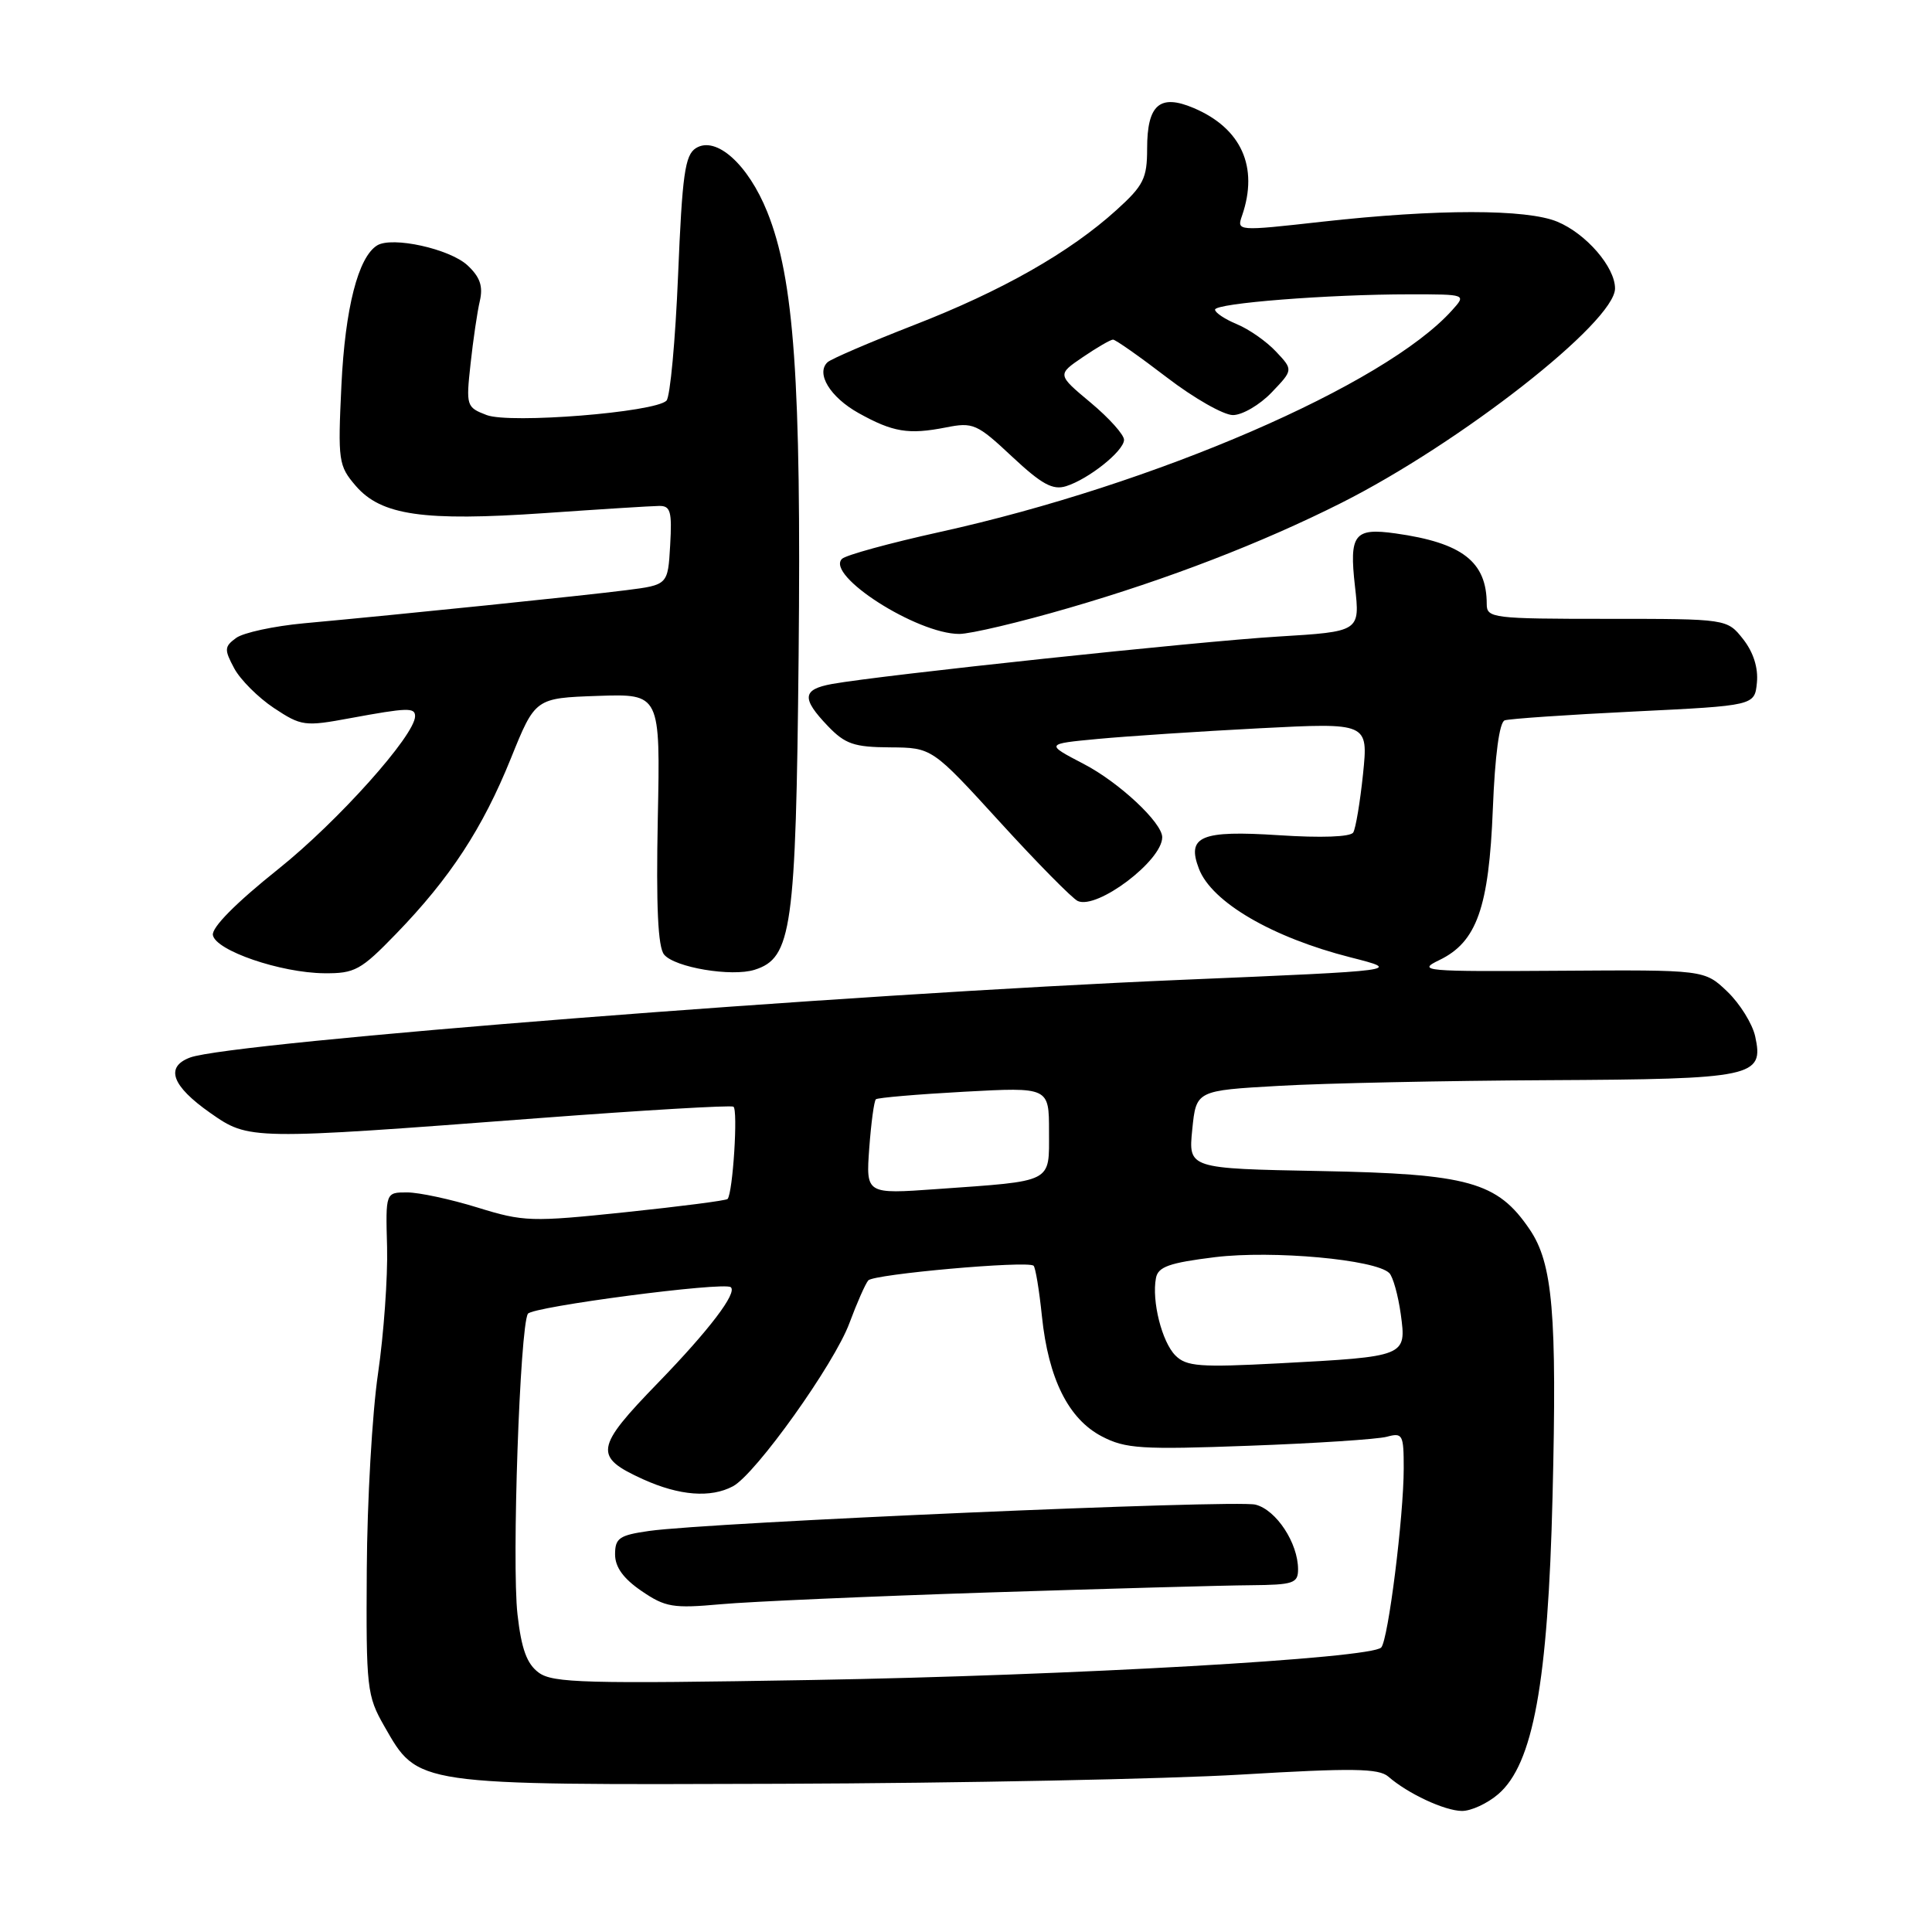 <?xml version="1.0" encoding="UTF-8" standalone="no"?>
<!DOCTYPE svg PUBLIC "-//W3C//DTD SVG 1.1//EN" "http://www.w3.org/Graphics/SVG/1.1/DTD/svg11.dtd" >
<svg xmlns="http://www.w3.org/2000/svg" xmlns:xlink="http://www.w3.org/1999/xlink" version="1.1" viewBox="0 0 256 256">
 <g >
 <path fill="currentColor"
d=" M 198.53 237.73 C 203.15 233.75 205.12 222.98 205.72 198.30 C 206.32 174.02 205.75 167.40 202.68 162.89 C 198.41 156.60 194.60 155.54 174.98 155.17 C 157.46 154.84 157.46 154.84 157.98 149.67 C 158.50 144.50 158.50 144.50 169.50 143.88 C 175.55 143.53 191.55 143.20 205.06 143.13 C 232.42 142.99 233.75 142.70 232.57 137.32 C 232.20 135.65 230.54 132.98 228.88 131.39 C 225.85 128.50 225.85 128.50 206.68 128.63 C 188.71 128.75 187.70 128.67 190.71 127.22 C 195.68 124.83 197.29 120.28 197.81 107.17 C 198.09 100.07 198.68 95.69 199.38 95.45 C 200.00 95.24 207.70 94.71 216.50 94.28 C 232.50 93.50 232.50 93.50 232.80 90.45 C 232.99 88.49 232.33 86.42 230.98 84.70 C 228.85 82.00 228.85 82.00 212.93 82.00 C 197.79 82.00 197.00 81.90 197.00 80.05 C 197.00 74.43 193.76 71.92 184.91 70.68 C 179.44 69.91 178.76 70.80 179.54 77.69 C 180.22 83.69 180.22 83.69 169.33 84.35 C 158.71 84.99 116.75 89.46 110.25 90.63 C 106.30 91.35 106.18 92.53 109.69 96.20 C 111.99 98.60 113.17 99.00 117.94 99.03 C 123.50 99.07 123.50 99.07 132.50 108.93 C 137.45 114.36 142.09 119.06 142.81 119.39 C 145.38 120.55 154.00 114.05 154.00 110.94 C 154.00 109.01 148.29 103.67 143.62 101.24 C 138.50 98.57 138.50 98.57 145.50 97.91 C 149.35 97.55 158.98 96.91 166.90 96.50 C 181.30 95.76 181.30 95.76 180.61 102.55 C 180.22 106.28 179.64 109.77 179.31 110.31 C 178.94 110.90 175.06 111.04 169.45 110.67 C 159.12 110.00 157.20 110.80 158.87 115.13 C 160.57 119.55 168.58 124.22 178.97 126.86 C 185.80 128.60 185.80 128.60 156.65 129.83 C 112.25 131.70 30.60 138.10 25.18 140.13 C 21.85 141.38 22.76 143.89 27.85 147.46 C 33.01 151.07 33.02 151.07 71.50 148.15 C 85.25 147.11 96.80 146.43 97.18 146.64 C 97.81 147.00 97.11 158.05 96.41 158.87 C 96.23 159.08 90.16 159.86 82.91 160.62 C 70.39 161.93 69.40 161.90 63.26 160.00 C 59.70 158.90 55.51 158.00 53.94 158.00 C 51.09 158.00 51.09 158.00 51.29 165.25 C 51.39 169.24 50.85 176.78 50.09 182.00 C 49.32 187.22 48.65 198.93 48.60 208.00 C 48.50 223.70 48.62 224.70 50.91 228.71 C 55.45 236.63 54.69 236.52 103.50 236.36 C 127.15 236.28 154.58 235.73 164.46 235.14 C 179.21 234.26 182.69 234.31 183.96 235.41 C 186.54 237.66 191.38 239.92 193.69 239.96 C 194.90 239.98 197.08 238.98 198.53 237.73 Z  M 52.48 123.74 C 59.64 116.35 63.95 109.76 67.69 100.50 C 70.92 92.50 70.92 92.50 79.21 92.21 C 87.50 91.93 87.50 91.93 87.16 108.51 C 86.93 120.13 87.18 125.51 88.00 126.49 C 89.41 128.20 96.96 129.46 99.99 128.50 C 104.92 126.94 105.46 123.15 105.82 87.00 C 106.18 50.45 105.23 36.97 101.67 28.09 C 99.13 21.77 94.88 17.96 92.21 19.63 C 90.76 20.55 90.40 23.12 89.85 36.45 C 89.49 45.11 88.80 52.60 88.31 53.09 C 86.76 54.64 67.59 56.17 64.49 55.00 C 61.80 53.97 61.74 53.79 62.35 48.22 C 62.69 45.08 63.24 41.32 63.58 39.88 C 64.03 37.93 63.61 36.71 61.95 35.16 C 59.59 32.97 51.97 31.29 49.97 32.52 C 47.46 34.07 45.73 40.83 45.24 51.04 C 44.76 61.10 44.85 61.71 47.14 64.38 C 50.51 68.29 56.10 69.10 72.17 67.99 C 79.50 67.48 86.31 67.05 87.30 67.04 C 88.85 67.00 89.06 67.74 88.80 72.25 C 88.50 77.50 88.50 77.50 83.00 78.20 C 77.40 78.92 53.34 81.39 40.27 82.59 C 36.29 82.96 32.25 83.83 31.29 84.53 C 29.72 85.68 29.70 86.06 31.03 88.55 C 31.84 90.06 34.21 92.43 36.30 93.82 C 39.93 96.22 40.37 96.28 46.41 95.16 C 54.01 93.76 55.00 93.73 55.00 94.90 C 55.00 97.42 44.77 108.85 36.87 115.16 C 31.26 119.64 28.02 122.91 28.21 123.91 C 28.59 125.96 37.17 128.90 42.94 128.96 C 47.02 129.00 47.81 128.56 52.48 123.74 Z  M 141.66 80.55 C 154.74 76.75 167.18 71.95 177.71 66.65 C 193.54 58.68 214.00 42.65 214.00 38.22 C 214.00 35.39 210.18 30.97 206.36 29.38 C 202.29 27.68 190.43 27.68 175.18 29.38 C 163.91 30.64 163.86 30.63 164.58 28.57 C 166.80 22.13 164.49 16.99 158.16 14.31 C 153.67 12.41 152.00 13.87 152.00 19.70 C 152.00 23.63 151.53 24.58 147.95 27.82 C 141.75 33.44 132.76 38.55 121.09 43.08 C 115.27 45.35 110.12 47.56 109.65 48.00 C 108.08 49.48 110.00 52.63 113.76 54.73 C 118.32 57.27 120.38 57.61 125.33 56.64 C 128.93 55.92 129.46 56.15 134.10 60.50 C 138.04 64.18 139.50 64.98 141.27 64.42 C 144.25 63.48 148.88 59.79 148.94 58.30 C 148.98 57.64 146.99 55.42 144.54 53.37 C 140.07 49.64 140.07 49.64 143.48 47.32 C 145.36 46.04 147.16 45.00 147.48 45.00 C 147.81 45.00 151.01 47.25 154.60 50.00 C 158.18 52.75 162.13 55.00 163.37 55.00 C 164.61 55.00 166.92 53.65 168.49 52.01 C 171.36 49.01 171.36 49.01 169.08 46.59 C 167.83 45.25 165.50 43.62 163.90 42.96 C 162.31 42.30 161.00 41.43 161.00 41.03 C 161.00 40.18 175.98 39.00 186.81 39.00 C 194.31 39.00 194.31 39.00 192.40 41.12 C 183.51 51.02 153.04 64.21 124.50 70.50 C 117.90 71.96 112.08 73.55 111.57 74.05 C 109.35 76.22 121.49 84.00 127.11 84.00 C 128.60 84.00 135.15 82.45 141.66 80.55 Z  M 71.38 221.63 C 69.81 220.47 69.09 218.51 68.57 213.91 C 67.80 207.11 68.89 175.80 69.95 174.08 C 70.53 173.14 95.93 169.81 96.83 170.56 C 97.73 171.30 93.96 176.25 87.22 183.20 C 78.81 191.87 78.63 193.02 85.23 196.02 C 90.03 198.19 94.17 198.51 97.12 196.94 C 100.14 195.32 110.57 180.71 112.56 175.30 C 113.54 172.66 114.66 170.12 115.05 169.66 C 115.77 168.83 136.09 167.02 136.95 167.71 C 137.20 167.91 137.70 170.92 138.06 174.41 C 138.92 182.69 141.57 188.02 146.00 190.33 C 149.12 191.96 151.23 192.10 165.50 191.57 C 174.30 191.25 182.51 190.71 183.75 190.38 C 185.86 189.81 186.00 190.07 186.00 194.57 C 186.00 200.90 183.95 217.28 183.02 218.30 C 181.71 219.75 142.13 222.01 107.50 222.61 C 77.64 223.12 73.24 223.01 71.38 221.63 Z  M 131.00 211.01 C 146.68 210.51 162.31 210.07 165.75 210.05 C 171.37 210.00 172.00 209.79 172.00 207.95 C 172.00 204.46 169.11 200.06 166.35 199.37 C 163.65 198.70 94.02 201.72 86.00 202.86 C 82.06 203.42 81.50 203.81 81.50 205.96 C 81.50 207.65 82.60 209.17 85.00 210.81 C 88.16 212.97 89.18 213.14 95.50 212.57 C 99.35 212.22 115.32 211.52 131.00 211.01 Z  M 155.75 179.61 C 153.96 177.82 152.59 172.38 153.17 169.35 C 153.45 167.85 154.93 167.33 160.99 166.58 C 168.64 165.65 182.29 166.89 184.09 168.69 C 184.58 169.18 185.26 171.63 185.61 174.14 C 186.37 179.75 186.38 179.75 169.46 180.65 C 158.99 181.20 157.21 181.07 155.75 179.61 Z  M 115.18 152.14 C 115.43 148.78 115.82 145.87 116.06 145.66 C 116.30 145.45 121.56 145.00 127.75 144.66 C 139.00 144.05 139.00 144.05 139.00 149.94 C 139.00 156.82 139.71 156.45 124.12 157.56 C 114.74 158.23 114.74 158.23 115.18 152.14 Z "/>
</g>
</svg>